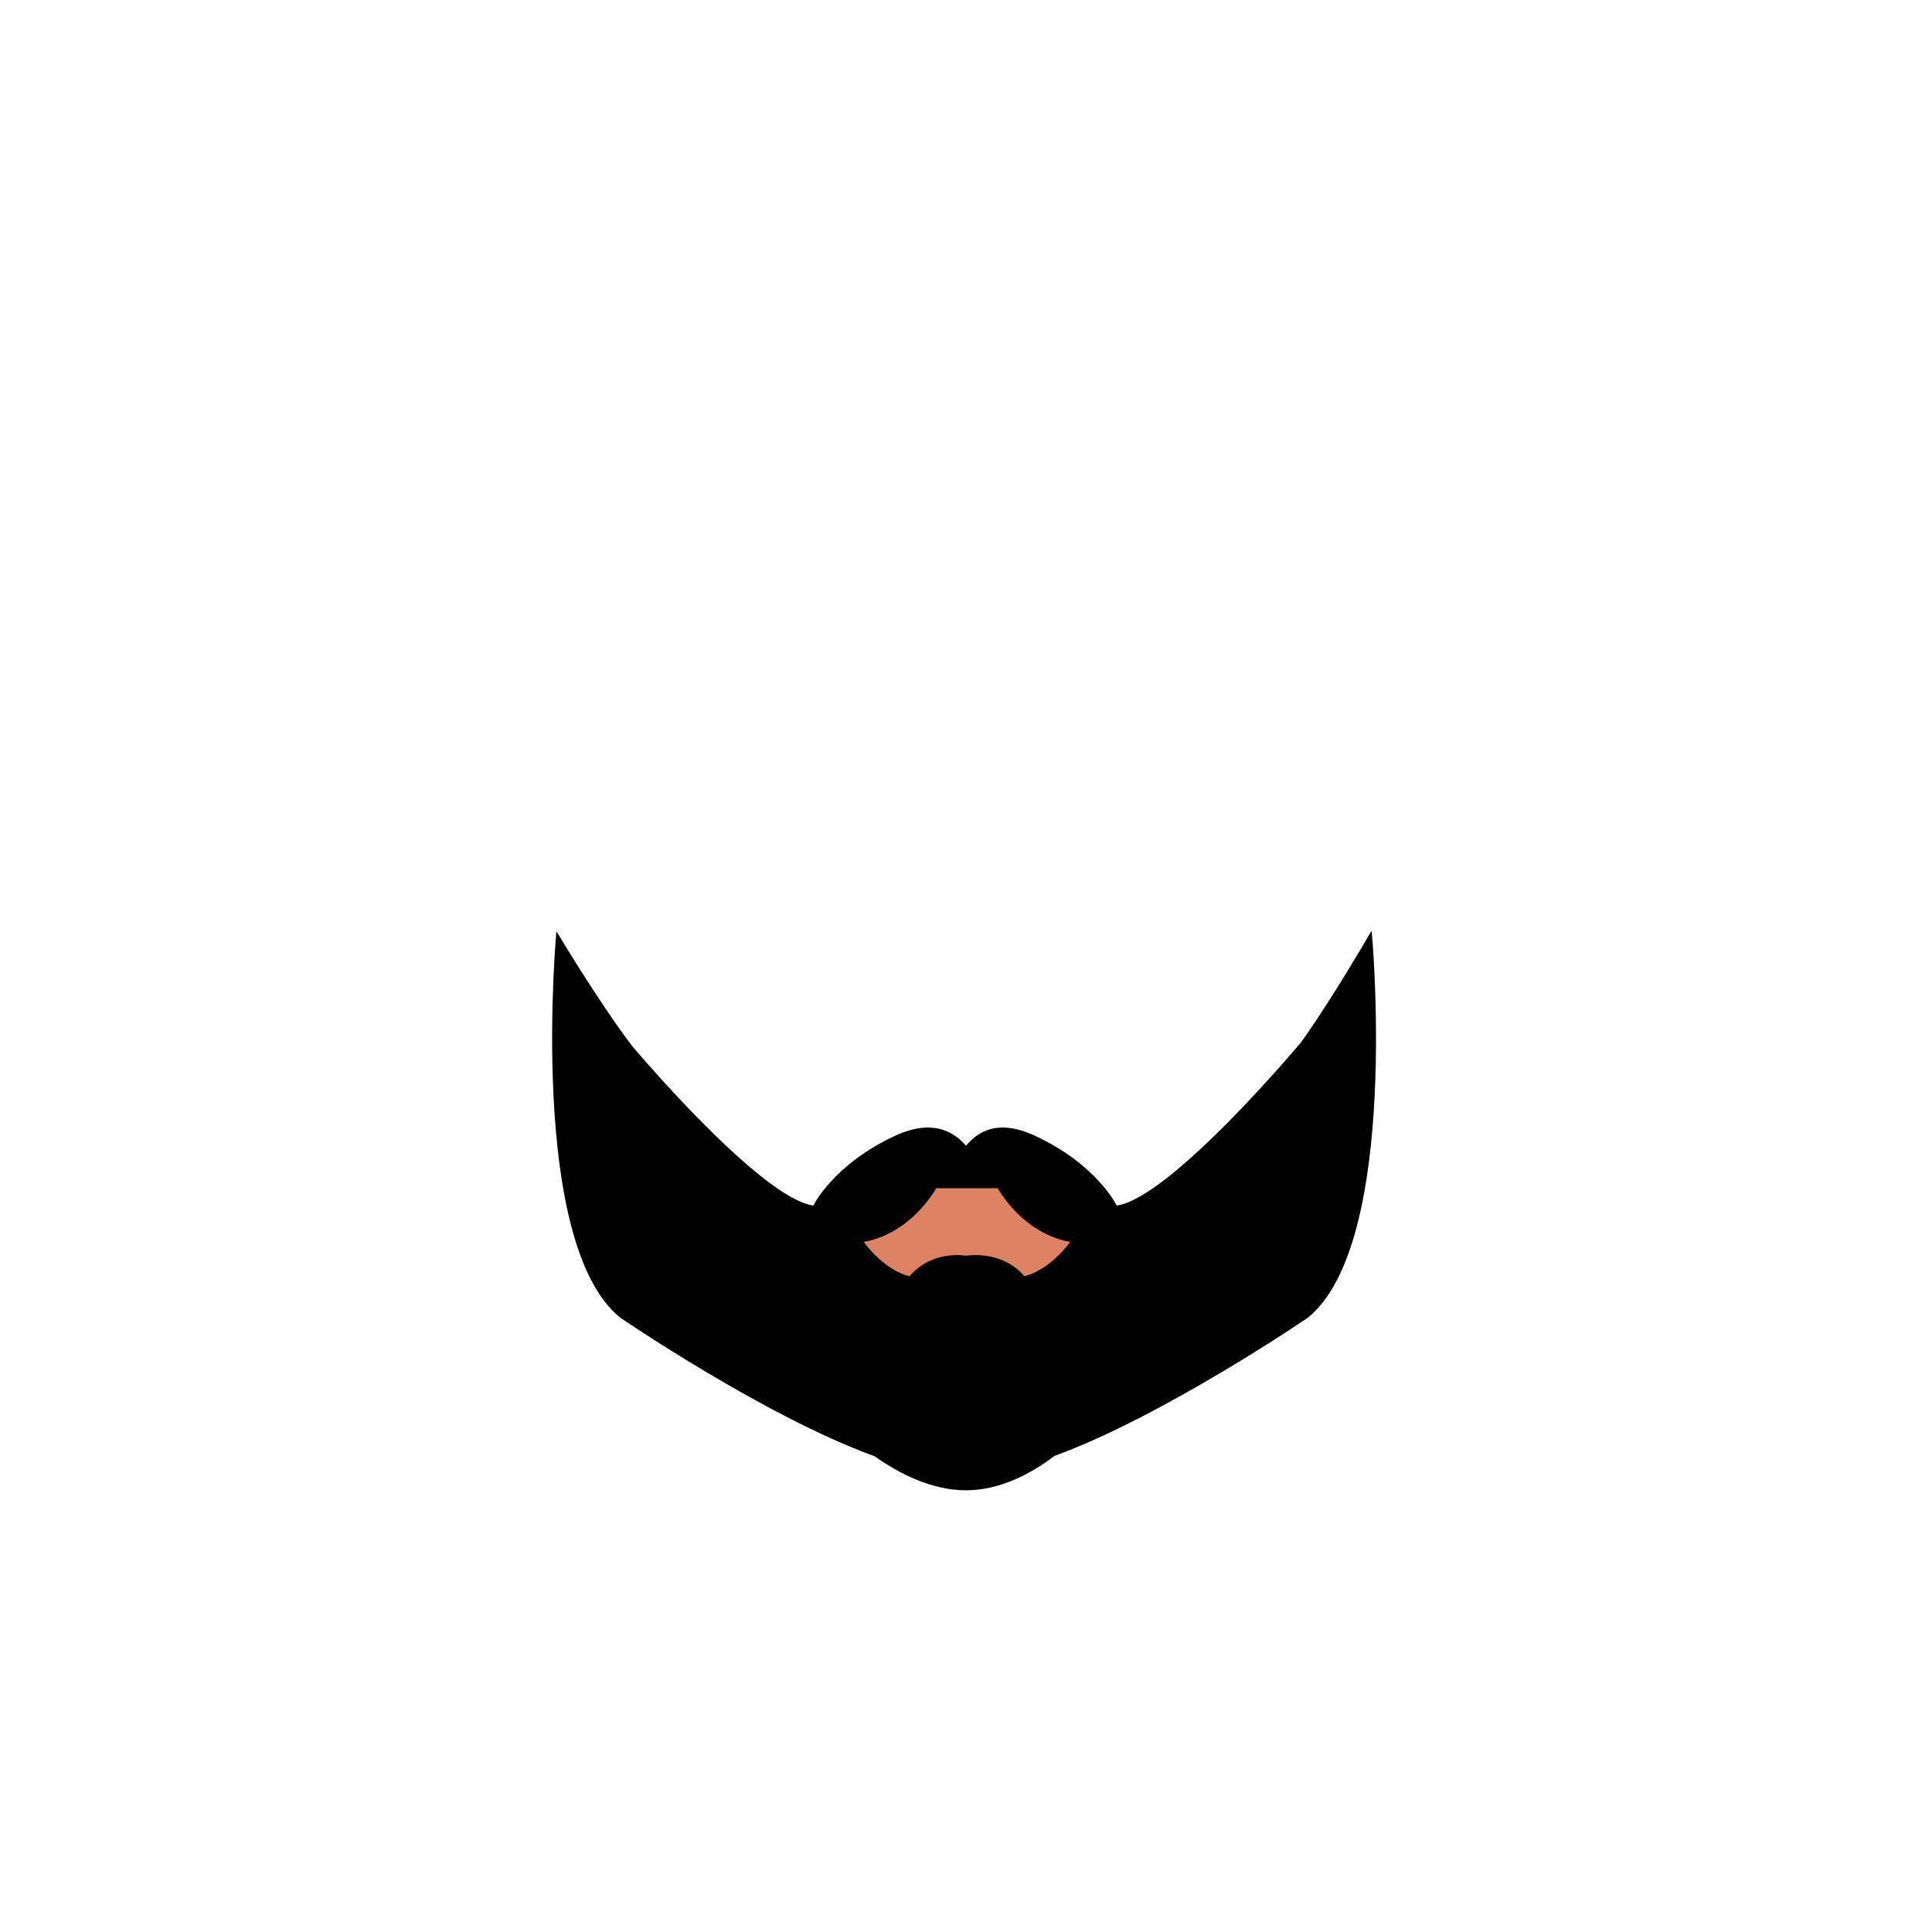 <svg xmlns="http://www.w3.org/2000/svg" viewBox="0 0 1000 1000"><title>Mesa de trabajo 1</title><g id="bocas"><path d="M710,482l-.26.64V482S689.86,516.62,673,540.11l0-.11s-67,80-95,84c0,0-10-21-42-36-22.19-10.4-31.85.38-36,5-4.15-4.62-14.81-15.4-37-5-32,15-42,36-42,36-19.66-2.81-58.53-43.07-80-66.82l0-.18-.5-.42c-6.49-7.21-11.3-12.81-13.37-15.24C309.76,518.47,288,482,288,482s-15,161,33,200c0,0,75.08,51.3,131.71,71.76,12.87,9.11,29.63,17.61,47.29,17.61s33.78-8.62,45.78-17.79C602.35,733,677,682,677,682,725,643,710,482,710,482Z"/><path d="M516.35,615h-31.7C468.8,640.76,447,642.74,447,642.74c11.89,15.85,23.78,17.83,23.78,17.83,10-11.68,23.88-11.19,28-10.74a11.4,11.4,0,0,0,2.42,0c4.28-.45,19-1,29,10.73,0,0,11.89-2,23.78-17.83C554,642.74,532.2,640.76,516.35,615Z" style="fill:#dd8262"/></g></svg>